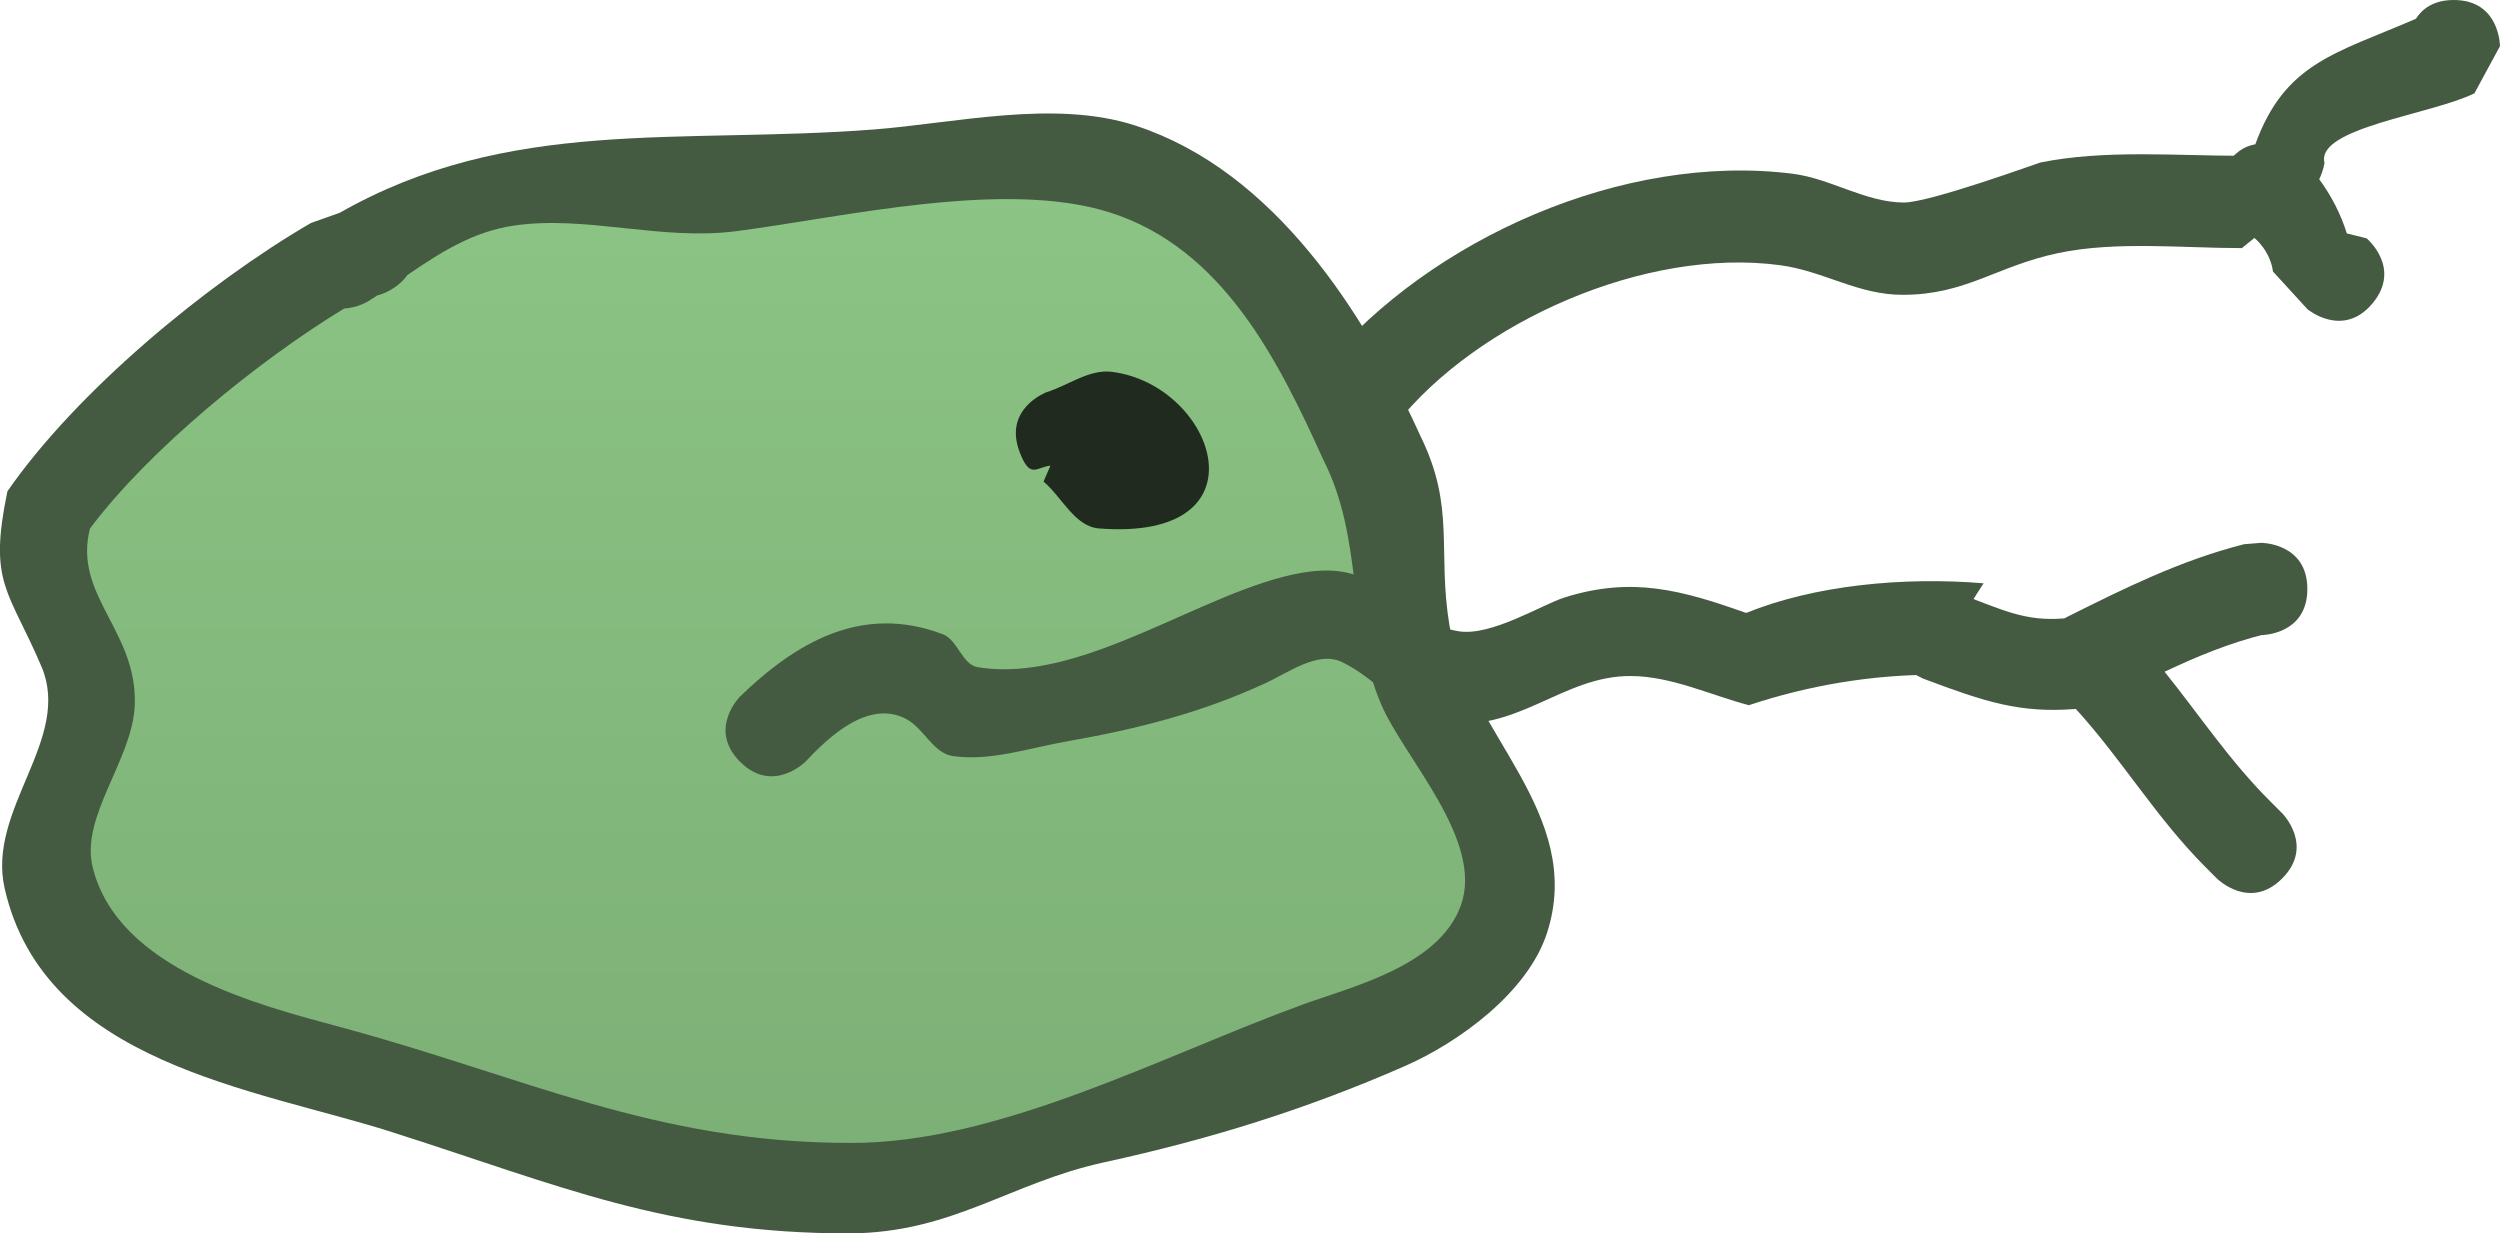 <svg version="1.1" xmlns="http://www.w3.org/2000/svg" xmlns:xlink="http://www.w3.org/1999/xlink" width="67.701" height="33.401" viewBox="0,0,67.701,33.401"><defs><linearGradient x1="307.167" y1="168.267" x2="307.167" y2="194.25" gradientUnits="userSpaceOnUse" id="color-1"><stop offset="0" stop-color="#8bc484"/><stop offset="1" stop-color="#7db076"/></linearGradient></defs><g transform="translate(-286.15,-163.3)"><g data-paper-data="{&quot;isPaintingLayer&quot;:true}" fill-rule="nonzero" stroke="none" stroke-width="0.5" stroke-linecap="butt" stroke-linejoin="miter" stroke-miterlimit="10" stroke-dasharray="" stroke-dashoffset="0" style="mix-blend-mode: normal"><path d="M295.351,169.062c4.591,-2.614 9.187,-1.851 14.452,-2.255c2.215,-0.17 4.908,-0.823 7.108,-0.102c3.758,1.232 6.2,5.093 7.703,8.398c0.956,1.94 0.455,3.095 0.787,5.13c0.465,2.853 3.691,5.088 2.644,8.328c-0.522,1.616 -2.394,2.97 -3.849,3.608c-2.691,1.181 -5.314,1.99 -8.146,2.607c-2.566,0.56 -4.093,1.908 -6.901,1.925c-4.947,0 -7.841,-1.296 -12.396,-2.747c-3.699,-1.179 -9.395,-1.849 -10.477,-6.594c-0.49,-2.148 1.833,-4.041 0.998,-6.006c-0.891,-2.094 -1.446,-2.244 -0.923,-4.75c1.864,-2.691 5.378,-5.613 8.218,-7.265zM295.507,171.687c-2.335,1.419 -5.277,3.806 -6.871,5.935c-0.463,1.815 1.285,2.748 1.214,4.762c-0.053,1.487 -1.49,3.002 -1.139,4.401c0.691,2.754 4.469,3.696 6.696,4.297c4.971,1.34 8.481,3.119 13.744,3.119c4.012,0.028 8.438,-2.34 12.216,-3.718c1.359,-0.496 3.71,-1.037 4.298,-2.685c0.629,-1.763 -1.546,-3.978 -2.164,-5.431c-0.933,-2.195 -0.462,-4.438 -1.568,-6.611c-1.206,-2.654 -2.69,-5.702 -5.782,-6.668c-2.85,-0.891 -7.163,0.148 -10.054,0.524c-2.044,0.265 -4.039,-0.443 -5.998,-0.159c-1.117,0.162 -1.998,0.73 -2.884,1.336c-0.256,0.367 -0.68,0.508 -0.68,0.508l-0.126,0.038c-0.079,0.051 -0.158,0.102 -0.239,0.153c0,0 -0.29,0.182 -0.662,0.203z" fill="#445b42"/><path d="M296.132,171.451c0.08,-0.05 0.16,-0.102 0.239,-0.153l0.127,-0.038c0,0 0.426,-0.143 0.682,-0.51c0.886,-0.606 1.775,-1.18 2.893,-1.342c1.96,-0.284 3.974,0.418 6.018,0.152c2.89,-0.375 7.237,-1.406 10.088,-0.515c3.093,0.967 4.596,4.038 5.801,6.692c1.106,2.173 0.638,4.437 1.571,6.632c0.618,1.454 2.79,3.682 2.161,5.445c-0.588,1.648 -2.944,2.2 -4.303,2.696c-3.778,1.378 -8.238,3.768 -12.251,3.74c-5.264,0 -8.819,-1.796 -13.79,-3.136c-2.227,-0.6 -6.014,-1.561 -6.705,-4.314c-0.351,-1.398 1.084,-2.925 1.137,-4.412c0.071,-2.014 -1.676,-2.96 -1.213,-4.775c1.595,-2.129 4.547,-4.539 6.882,-5.957c0.372,-0.021 0.664,-0.204 0.664,-0.204z" data-paper-data="{&quot;noHover&quot;:false,&quot;origItem&quot;:[&quot;Path&quot;,{&quot;applyMatrix&quot;:true,&quot;segments&quot;:[[[615.76033,339.87647],[0.7437,-0.04195],[-4.66982,2.83756]],[[602.86774,352.59663],[3.18916,-4.25766],[-0.92642,3.62966]],[[605.2952,362.11999],[0.14277,-4.02812],[-0.10538,2.97339]],[[603.01759,370.92188],[-0.70212,-2.79696],[1.38254,5.50745]],[[616.40903,379.51513],[-4.45321,-1.20027],[9.94179,2.6796]],[[643.89777,385.75251],[-10.5275,0],[8.02428,0.05642]],[[668.33032,378.31731],[-7.556,2.75606],[2.71825,-0.99148]],[[676.92646,372.94641],[-1.17687,3.29661],[1.25847,-3.52519]],[[672.59875,362.08356],[1.23533,2.90714],[-1.86566,-4.3905]],[[669.46308,348.86105],[2.21191,4.34612],[-2.41107,-5.30795]],[[657.04809,334.67449],[6.18546,1.93338],[-5.70089,-1.78192]],[[636.94076,335.72158],[5.78082,-0.75052],[-4.08894,0.53086]],[[624.94412,335.40317],[3.91932,-0.56818],[-2.23479,0.32397]],[[619.17534,338.07475],[1.77282,-1.21138],[-0.51291,0.73368]],[617.81512,339.09086],[[617.56231,339.16619],[0,0],[-0.15784,0.10301]],[[617.08493,339.47146],[0.16052,-0.10034],[0,0]]],&quot;closed&quot;:true}]}" fill="url(#color-1)"/><path d="M314.596,175.91c-0.381,0.037 -0.552,0.383 -0.838,-0.38c-0.439,-1.17 0.732,-1.609 0.732,-1.609c0.59,-0.184 1.156,-0.629 1.769,-0.552c2.807,0.355 4.28,4.604 -0.35,4.241c-0.653,-0.051 -0.999,-0.846 -1.499,-1.269z" fill="#202a1f"/><path d="M333.509,182.397c-1.057,-0.281 -2.091,-0.78 -3.184,-0.79c-1.87,-0.017 -3.096,1.578 -5.14,1.244c-1.036,-0.169 -1.749,-1.176 -2.698,-1.624c-0.652,-0.307 -1.428,0.28 -2.083,0.581c-1.752,0.805 -3.462,1.235 -5.372,1.571c-1.018,0.179 -2.053,0.54 -3.076,0.396c-0.535,-0.075 -0.791,-0.756 -1.269,-1.006c-1.035,-0.541 -2.118,0.515 -2.728,1.16c0,0 -0.884,0.884 -1.768,0c-0.884,-0.884 0,-1.768 0,-1.768c1.511,-1.457 3.293,-2.52 5.492,-1.685c0.405,0.154 0.517,0.82 0.944,0.891c2.837,0.471 6.128,-2.095 8.774,-2.556c2.296,-0.4 2.39,1.263 4.237,1.582c0.881,0.152 2.263,-0.717 2.874,-0.911c1.838,-0.582 3.181,-0.198 4.926,0.416c1.827,-0.742 4.226,-0.985 6.428,-0.802c-0.513,0.774 -0.949,1.603 -1.299,2.476c-1.721,-0.003 -3.443,0.288 -5.057,0.825z" fill="#445b42"/><path d="M348.634,168.344c0,1.25 -1.25,1.25 -1.25,1.25l-0.523,0.425c-1.592,0 -3.411,-0.195 -4.972,0.134c-1.68,0.354 -2.491,1.128 -4.209,1.131c-1.22,0.002 -2.136,-0.641 -3.314,-0.801c-3.65,-0.495 -8.207,1.53 -10.406,4.295c0,0 -0.792,0.967 -1.759,0.176c-0.967,-0.792 -0.176,-1.759 -0.176,-1.759c2.864,-3.423 8.083,-5.769 12.673,-5.19c1.028,0.13 1.973,0.777 3.009,0.779c0.701,0.002 3.639,-1.071 3.695,-1.083c1.739,-0.354 3.689,-0.182 5.461,-0.182l0.523,-0.425c0,0 1.25,0 1.25,1.25z" fill="#445b42"/><path d="M350.399,171.515c-0.8,0.96 -1.761,0.16 -1.761,0.16l-0.936,-1.023c-0.056,-0.46 -0.402,-0.938 -0.83,-1.115c0,0 -1.085,-0.62 -0.465,-1.705c0.234,-0.41 0.535,-0.576 0.818,-0.625c0.805,-2.216 2.181,-2.459 4.347,-3.398c0.173,-0.27 0.481,-0.509 1.028,-0.509c1.25,0 1.25,1.25 1.25,1.25l-0.691,1.276c-1.165,0.578 -4.297,0.934 -4.061,1.882c0,0 -0.026,0.209 -0.143,0.445c0.33,0.449 0.587,0.951 0.748,1.468l0.536,0.133c0,0 0.96,0.8 0.16,1.761z" fill="#445b42"/><path d="M347.952,187.09c-0.884,0.884 -1.768,0 -1.768,0l-0.316,-0.316c-1.338,-1.343 -2.251,-2.902 -3.504,-4.275c-1.518,0.119 -2.452,-0.19 -4.113,-0.813c0,0 -1.17,-0.439 -0.732,-1.609c0.439,-1.17 1.609,-0.732 1.609,-0.732c1.272,0.477 1.854,0.789 2.924,0.701c0.019,-0.011 0.031,-0.017 0.031,-0.017c1.6,-0.8 3.102,-1.55 4.84,-1.992l0.461,-0.037c0,0 1.25,0 1.25,1.25c0,1.25 -1.25,1.25 -1.25,1.25l0.145,-0.037c-0.983,0.241 -1.876,0.609 -2.761,1.028c0.949,1.179 1.763,2.417 2.867,3.515l0.316,0.316c0,0 0.884,0.884 0,1.768z" fill="#445b42"/></g></g></svg><!--rotationCenter:33.850350520279335:16.70031499999999-->